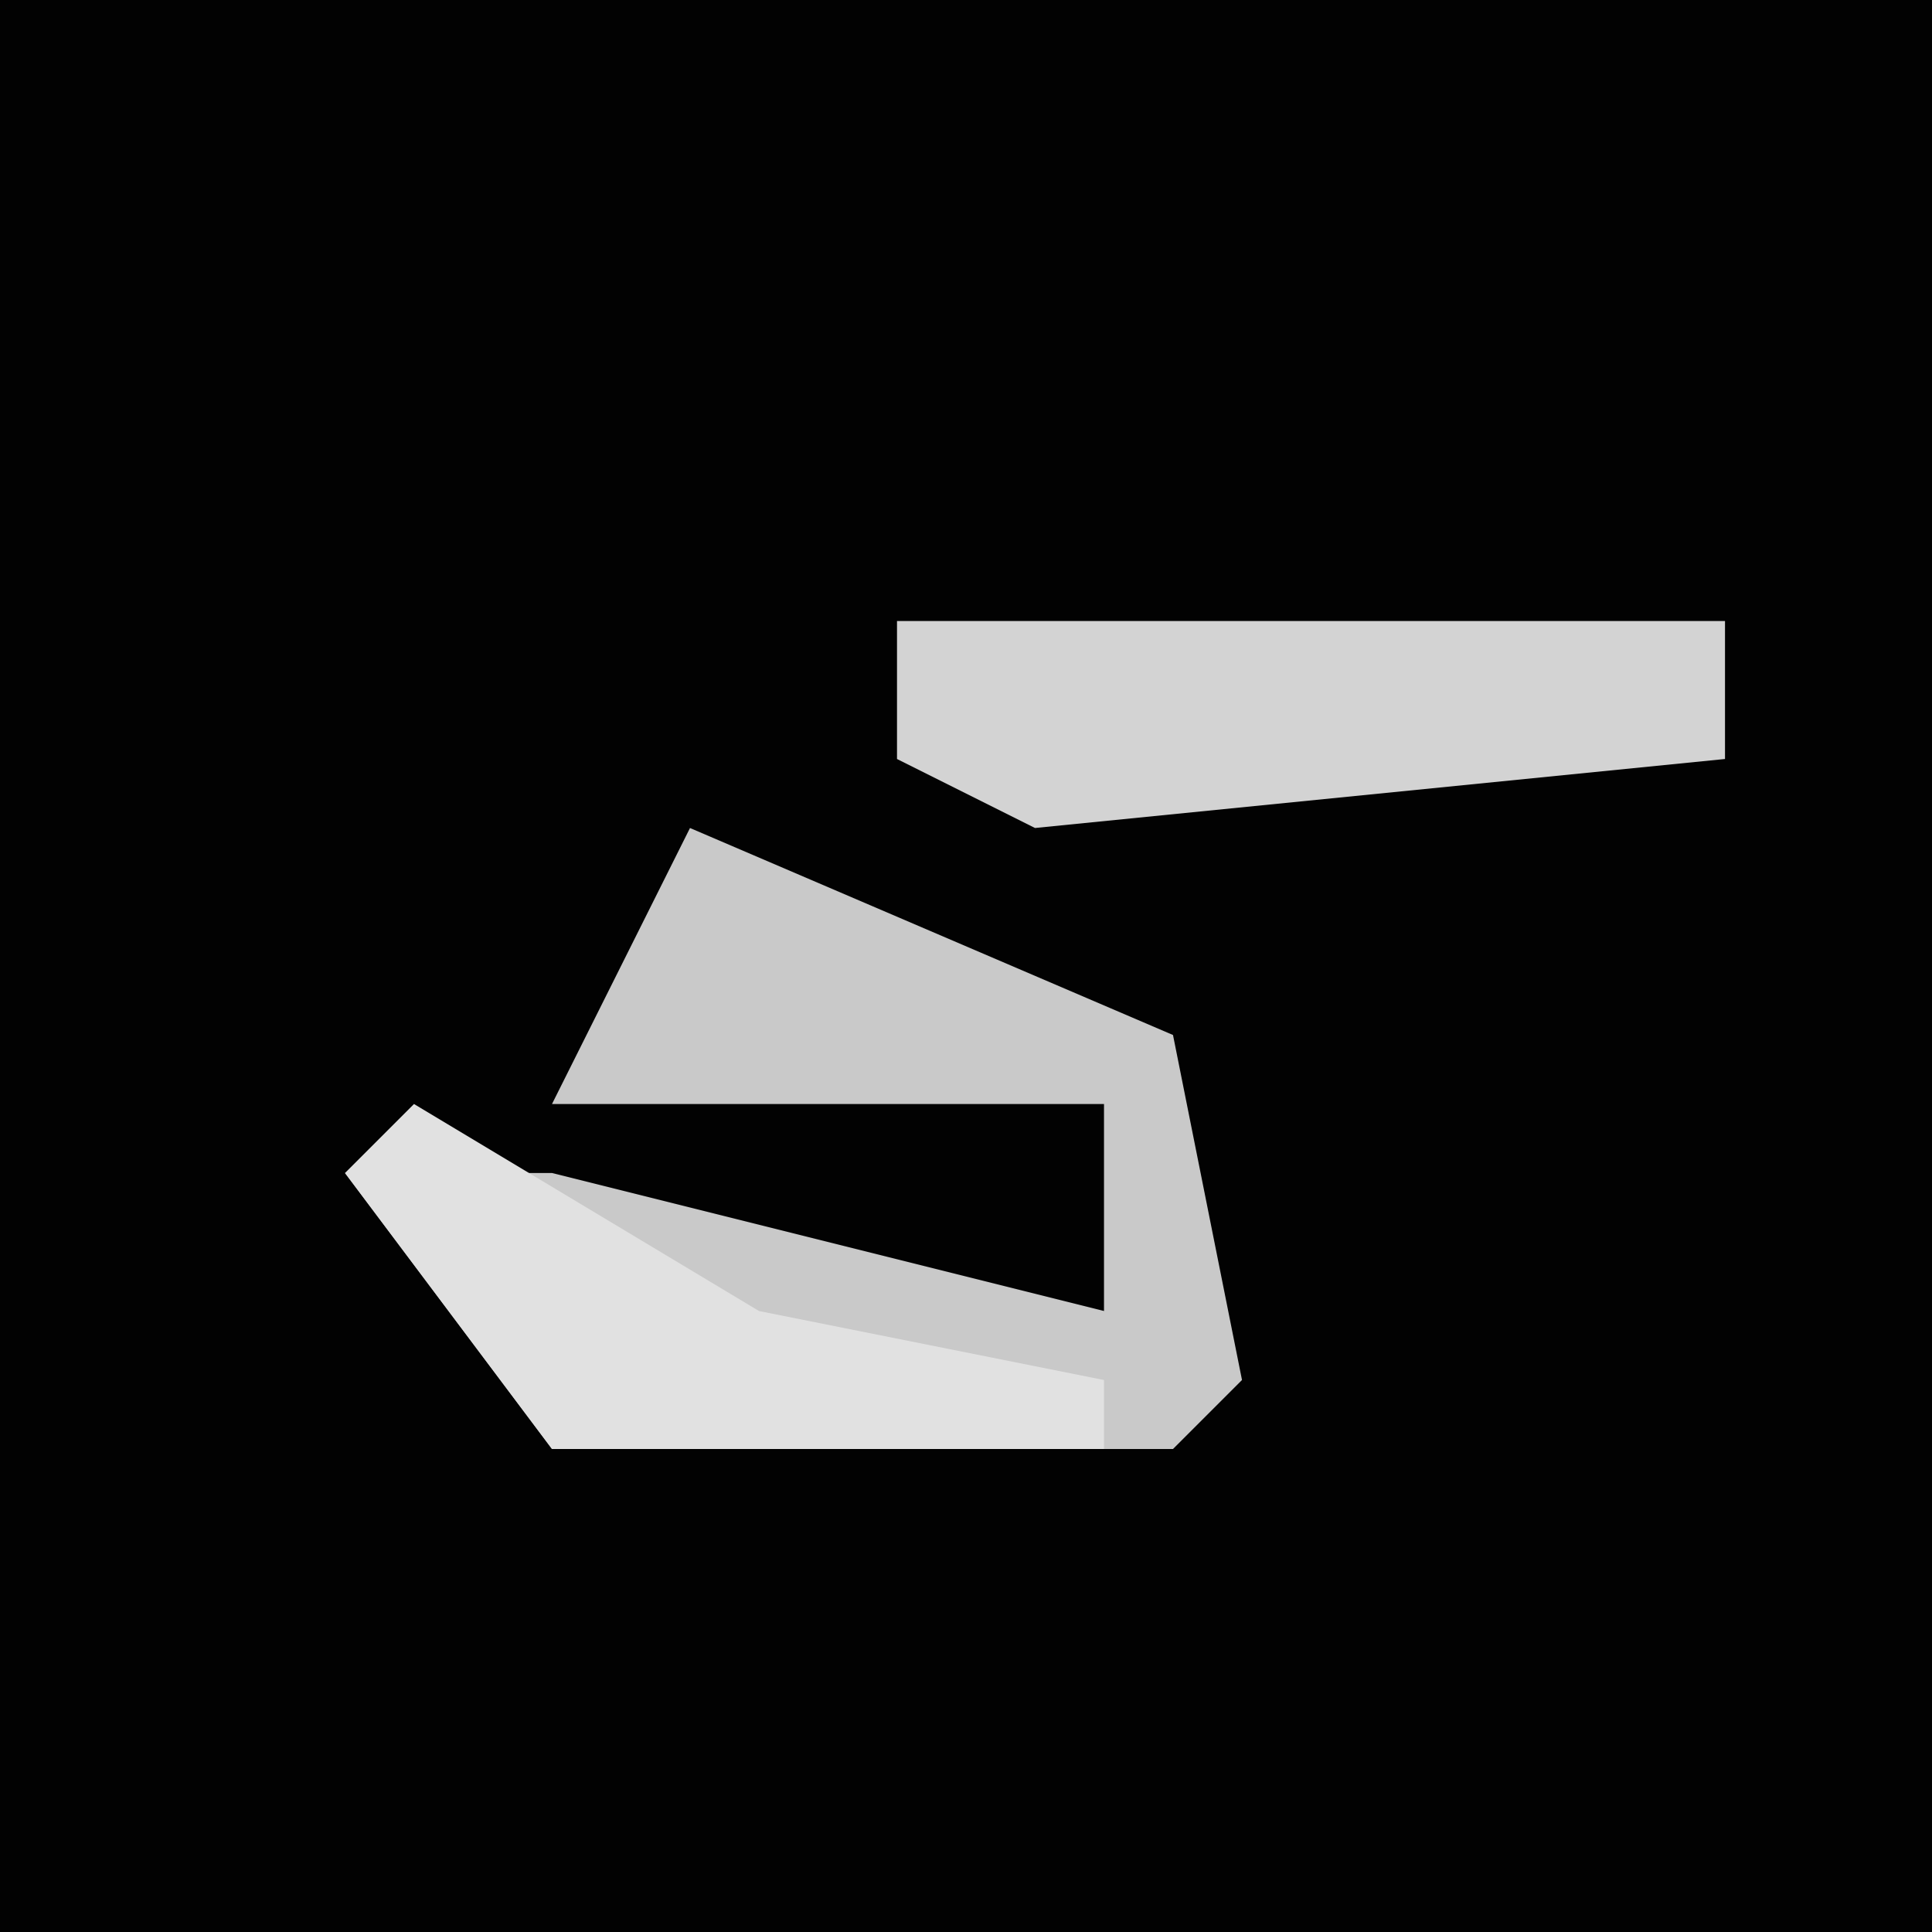 <?xml version="1.0" encoding="UTF-8"?>
<svg version="1.1" xmlns="http://www.w3.org/2000/svg" width="28" height="28">
<path d="M0,0 L28,0 L28,28 L0,28 Z " fill="#020202" transform="translate(0,0)"/>
<path d="M0,0 L7,3 L8,8 L7,9 L-2,9 L-5,5 L-2,5 L6,7 L6,4 L-2,4 Z " fill="#C9C9C9" transform="translate(10,12)"/>
<path d="M0,0 L12,0 L12,2 L2,3 L0,2 Z " fill="#D3D3D3" transform="translate(13,9)"/>
<path d="M0,0 L5,3 L10,4 L10,5 L2,5 L-1,1 Z " fill="#E1E1E1" transform="translate(6,16)"/>
</svg>
